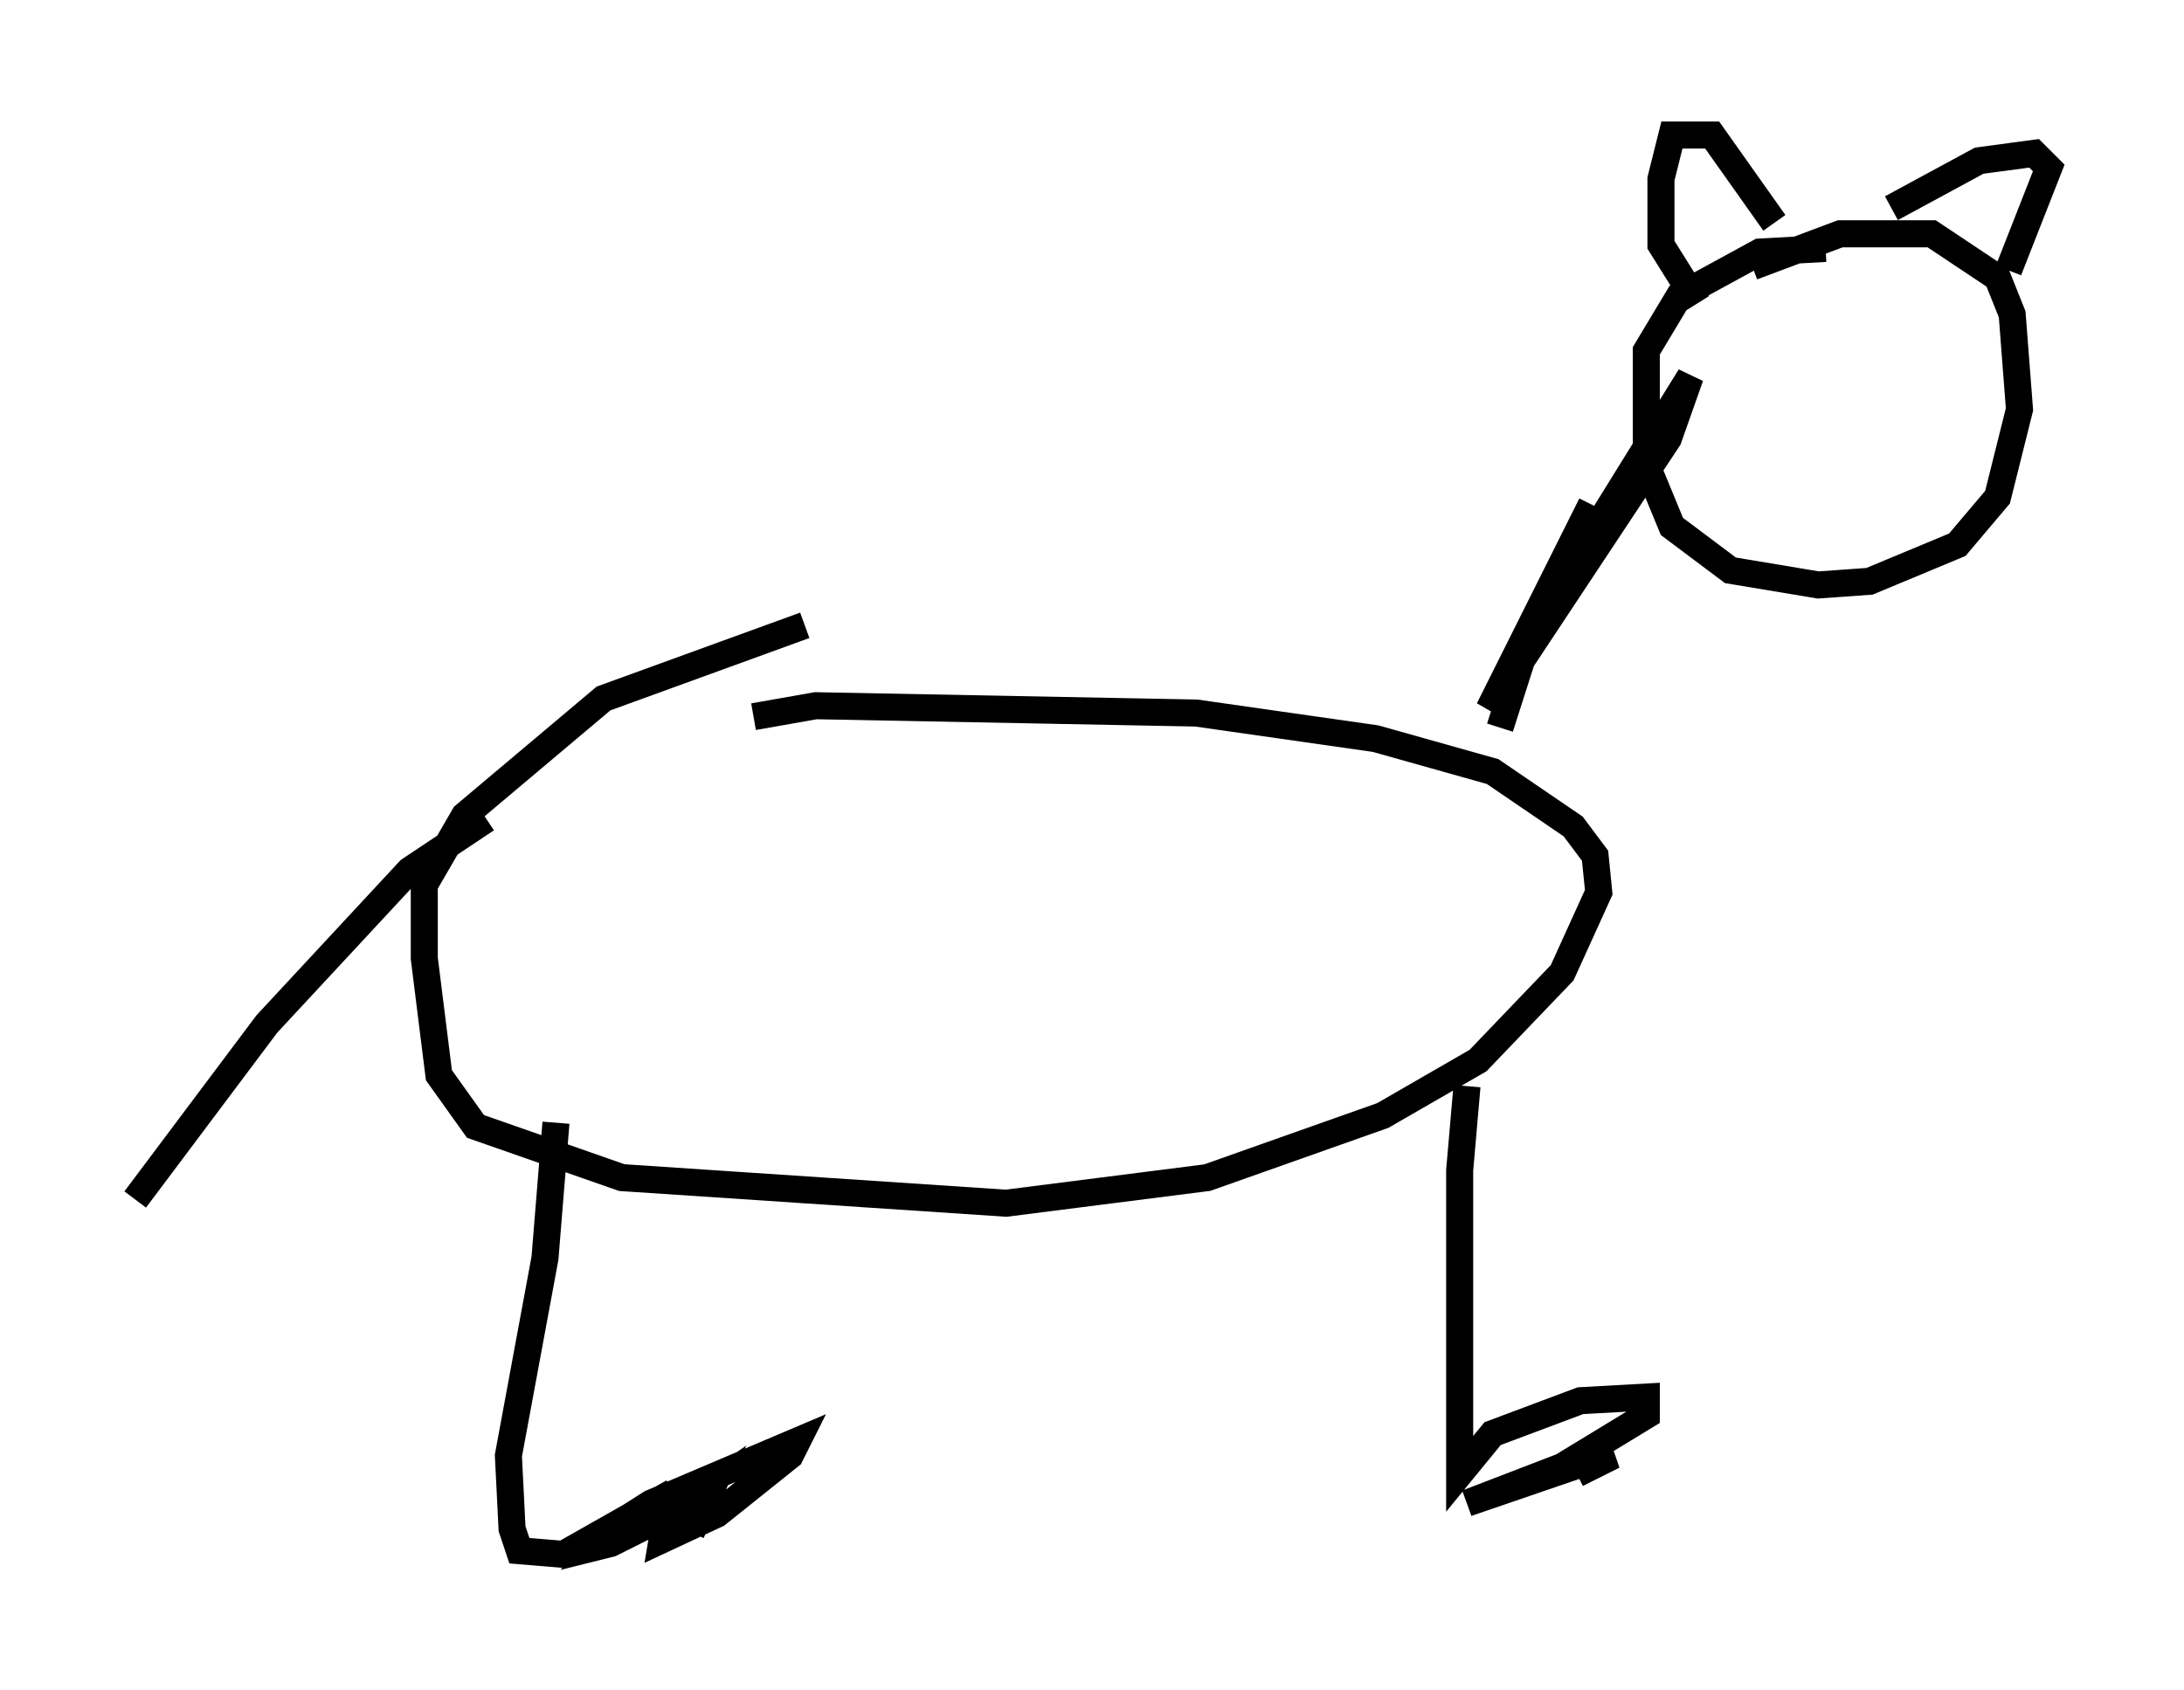 <?xml version="1.0" encoding="utf-8" ?>
<svg baseProfile="full" height="62.503" version="1.1" width="80.771" xmlns="http://www.w3.org/2000/svg" xmlns:ev="http://www.w3.org/2001/xml-events" xmlns:xlink="http://www.w3.org/1999/xlink"><defs /><rect fill="white" height="62.503" width="80.771" x="0" y="0" /><path d="M31.387, 23.403 m-1.624, -0.271 l-7.442, 2.706 -5.142, 4.33 l-1.488, 2.571 0.0, 2.706 l0.541, 4.33 1.353, 1.894 l5.413, 1.894 14.208, 0.947 l7.442, -0.947 6.495, -2.3 l3.518, -2.03 3.112, -3.248 l1.353, -2.977 -0.135, -1.353 l-0.812, -1.083 -2.977, -2.03 l-4.33, -1.218 -6.631, -0.947 l-14.073, -0.271 -2.3, 0.406 m-7.307, 15.02 l-0.406, 5.007 -1.353, 7.307 l0.135, 2.706 0.271, 0.812 l1.624, 0.135 4.059, -2.3 l-0.947, 1.218 -1.353, 0.677 l-0.541, 0.135 0.541, -0.677 l1.488, -0.947 5.413, -2.3 l-0.271, 0.541 -2.706, 2.165 l-2.03, 0.947 0.135, -0.812 l1.759, -1.218 -0.812, 1.759 m28.687, -16.509 l-0.271, 3.112 0.0, 11.231 l1.218, -1.488 3.248, -1.218 l2.436, -0.135 0.0, 0.677 l-3.112, 1.894 -3.518, 1.353 l4.736, -1.624 0.677, -0.135 l-1.353, 0.677 m-2.842, -27.605 l1.083, -3.383 5.954, -9.607 l-0.812, 2.3 -6.631, 10.013 l3.789, -7.578 m8.66, -9.472 l-2.436, 0.135 -2.977, 1.624 l-1.218, 2.03 0.0, 4.195 l0.947, 2.3 2.165, 1.624 l3.248, 0.541 1.894, -0.135 l3.248, -1.353 1.488, -1.759 l0.812, -3.248 -0.271, -3.518 l-0.541, -1.353 -2.436, -1.624 l-3.383, 0.0 -3.248, 1.218 m5.142, -2.165 l3.248, -1.759 2.03, -0.271 l0.541, 0.541 -1.488, 3.789 m-8.66, -1.759 l-2.3, -3.248 -1.488, 0.0 l-0.406, 1.624 0.0, 2.436 l1.353, 2.165 m-44.79, 19.08 l-2.842, 1.894 -5.277, 5.683 l-4.871, 6.495 " fill="none" stroke="black" stroke-width="1" /></svg>